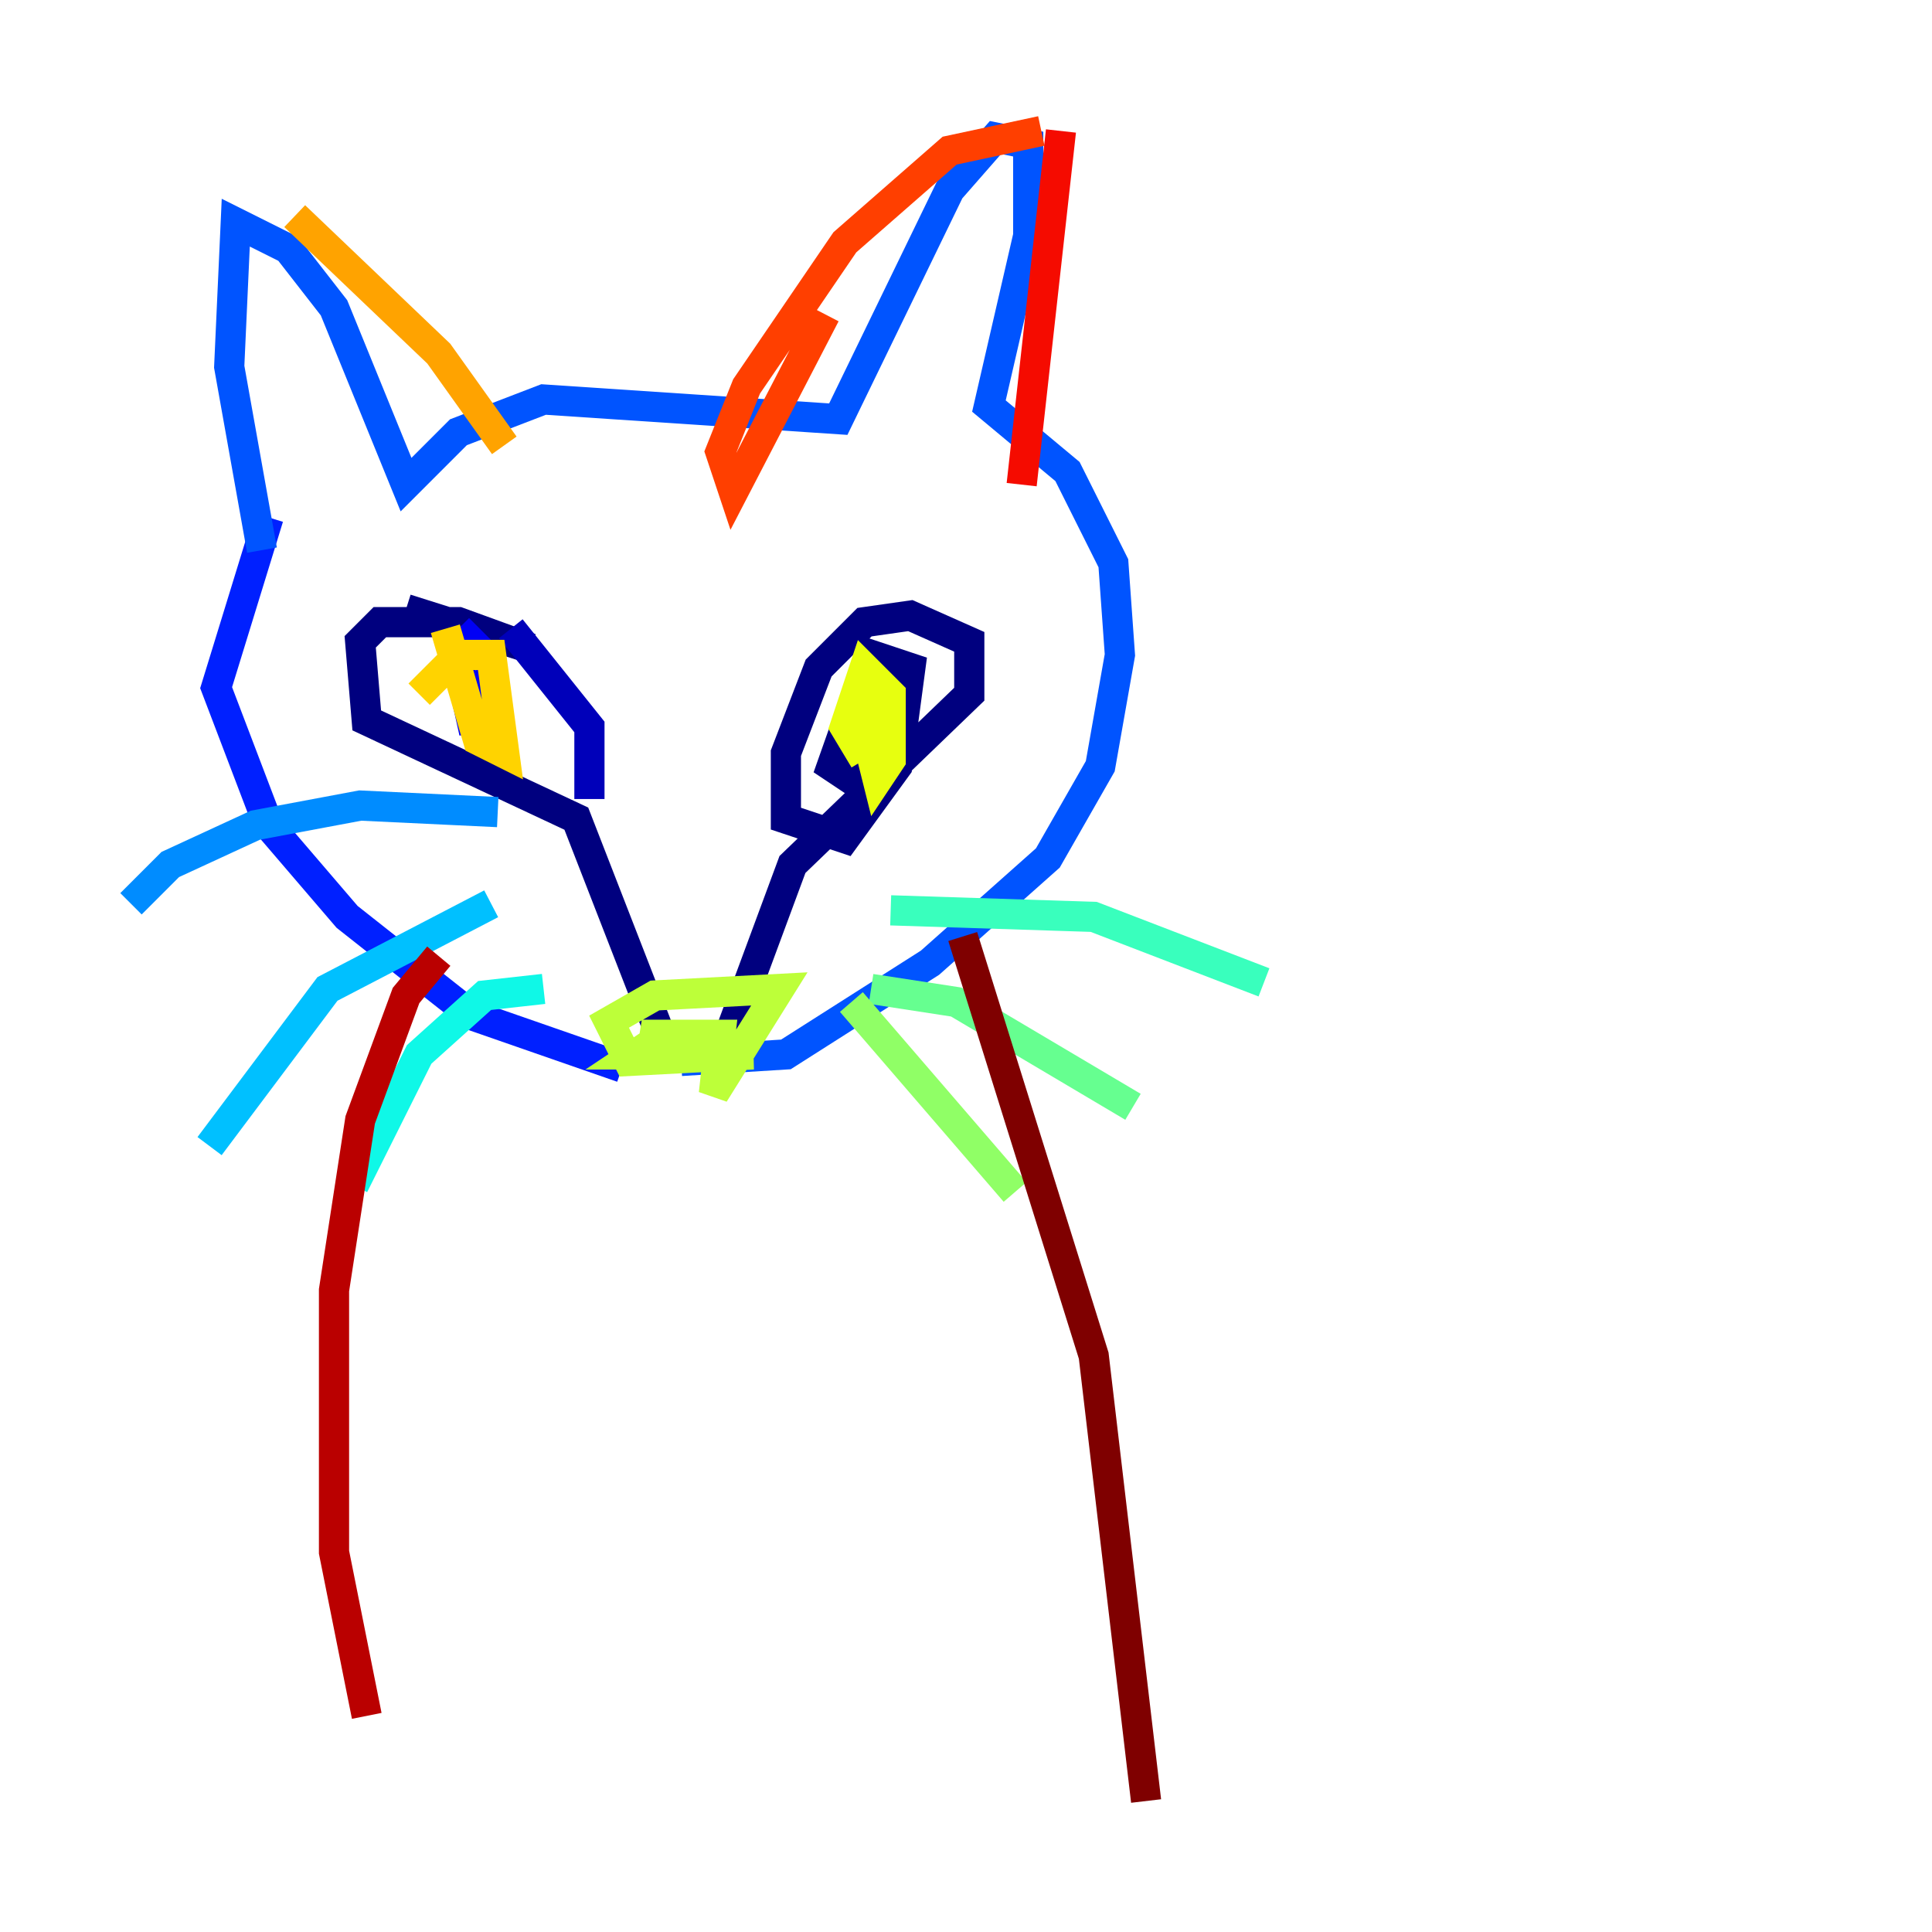<?xml version="1.0" encoding="utf-8" ?>
<svg baseProfile="tiny" height="128" version="1.2" viewBox="0,0,128,128" width="128" xmlns="http://www.w3.org/2000/svg" xmlns:ev="http://www.w3.org/2001/xml-events" xmlns:xlink="http://www.w3.org/1999/xlink"><defs /><polyline fill="none" points="26.902,40.352 35.146,42.956 30.373,41.22 25.166,41.22 23.864,42.522 24.298,47.729 38.183,54.237 44.258,69.858 48.163,68.99 52.502,57.275 64.217,45.993 64.217,42.522 60.312,40.786 57.275,41.22 54.237,44.258 52.068,49.898 52.068,54.237 55.973,55.539 59.444,50.766 60.312,44.258 57.709,43.39 55.105,50.766 56.407,51.634 57.709,49.464" stroke="#00007f" stroke-width="2" /><polyline fill="none" points="33.844,41.654 39.051,48.163 39.051,52.936" stroke="#0000ba" stroke-width="2" /><polyline fill="none" points="31.675,42.956 30.373,43.824 31.241,47.729 32.542,47.729 32.542,43.824 30.373,41.654" stroke="#0000f5" stroke-width="2" /><polyline fill="none" points="17.79,34.278 14.319,45.559 17.79,54.671 22.997,60.746 31.241,67.254 41.22,70.725" stroke="#0020ff" stroke-width="2" /><polyline fill="none" points="45.125,70.291 52.068,69.858 61.614,63.783 69.424,56.841 72.895,50.766 74.197,43.39 73.763,37.315 70.725,31.241 65.519,26.902 68.122,15.62 68.122,9.546 65.953,9.112 62.915,12.583 55.539,27.77 36.014,26.468 30.373,28.637 26.902,32.108 22.129,20.393 19.091,16.488 15.62,14.752 15.186,24.298 17.356,36.447" stroke="#0054ff" stroke-width="2" /><polyline fill="none" points="32.976,53.803 23.864,53.37 16.922,54.671 11.281,57.275 8.678,59.878" stroke="#008cff" stroke-width="2" /><polyline fill="none" points="32.542,59.878 21.695,65.519 13.885,75.932" stroke="#00c0ff" stroke-width="2" /><polyline fill="none" points="36.014,65.519 32.108,65.953 27.77,69.858 23.43,78.536" stroke="#0ff8e7" stroke-width="2" /><polyline fill="none" points="59.01,60.312 72.461,60.746 83.742,65.085" stroke="#39ffbd" stroke-width="2" /><polyline fill="none" points="57.709,65.519 63.349,66.386 75.064,73.329" stroke="#66ff90" stroke-width="2" /><polyline fill="none" points="56.407,66.386 67.254,78.969" stroke="#90ff66" stroke-width="2" /><polyline fill="none" points="43.39,68.99 42.088,69.858 49.898,69.858 41.654,70.291 40.352,67.688 43.39,65.953 51.634,65.519 47.295,72.461 47.729,68.556 42.522,68.556 47.729,70.291" stroke="#bdff39" stroke-width="2" /><polyline fill="none" points="57.275,45.559 57.709,49.898 58.142,51.634 59.01,50.332 59.01,45.993 57.275,44.258 55.973,48.163 57.275,50.332" stroke="#e7ff0f" stroke-width="2" /><polyline fill="none" points="29.505,41.654 31.675,49.031 33.41,49.898 32.542,43.39 30.373,43.39 27.77,45.993" stroke="#ffd300" stroke-width="2" /><polyline fill="none" points="19.525,14.319 29.071,23.43 33.41,29.505" stroke="#ffa300" stroke-width="2" /><polyline fill="none" points="67.688,10.414 67.688,10.414" stroke="#ff6f00" stroke-width="2" /><polyline fill="none" points="68.99,8.678 62.915,9.98 55.973,16.054 49.464,25.6 47.729,29.939 48.597,32.542 54.671,20.827" stroke="#ff3f00" stroke-width="2" /><polyline fill="none" points="70.291,8.678 67.688,32.108" stroke="#f50b00" stroke-width="2" /><polyline fill="none" points="29.071,63.349 26.902,65.953 23.864,74.197 22.129,85.478 22.129,102.834 24.298,113.681" stroke="#ba0000" stroke-width="2" /><polyline fill="none" points="63.783,62.047 72.461,89.817 75.932,119.322" stroke="#7f0000" stroke-width="2" /></svg>